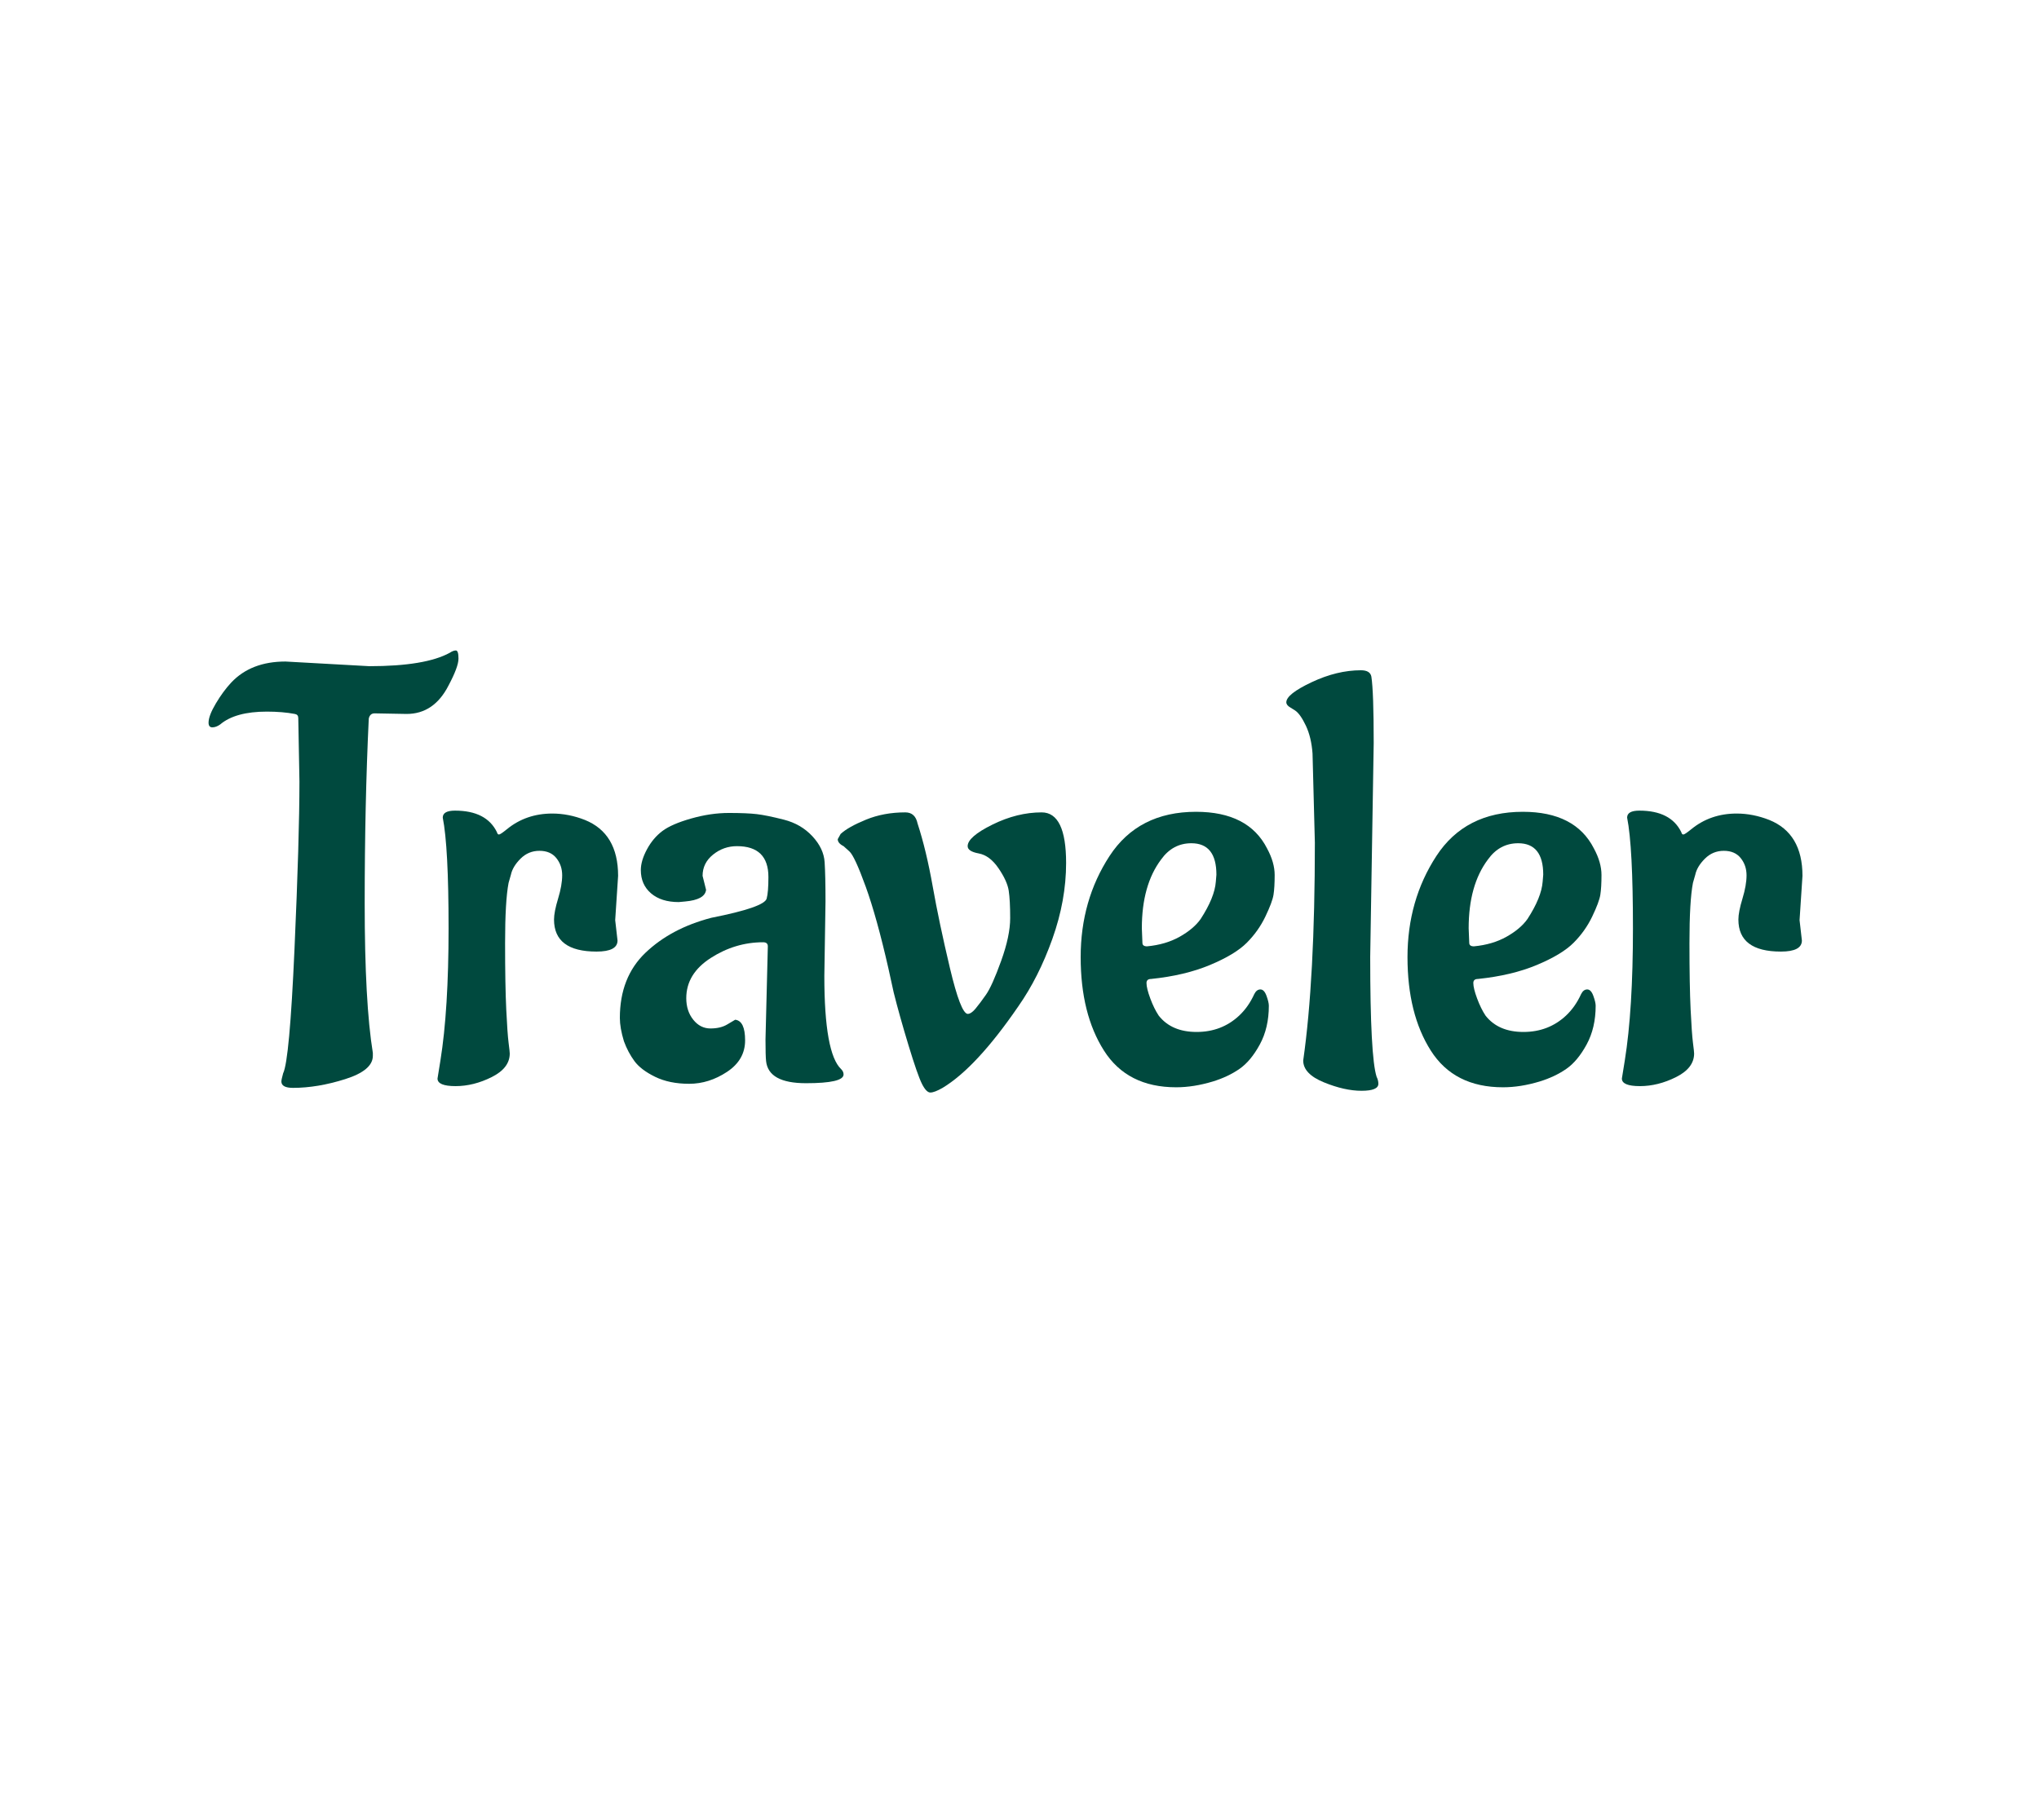 <?xml version="1.0" encoding="utf-8"?>
<svg xmlns="http://www.w3.org/2000/svg" style="margin: auto; background: none; display: block; shape-rendering: auto;" width="280" height="250" preserveAspectRatio="xMidYMid">
<style type="text/css">
  text {
    text-anchor: middle; font-size: 80px; opacity: 0;
  }
</style>
<g style="transform-origin:140px 125px;transform:scale(1)">
<g transform="translate(140,125)">
  <g transform="translate(0,0)"><g class="path" style="transform: matrix(1, 0, 0, 1, 0, 0); transform-origin: -94.2px -5.617px; animation: 1s linear -0.578s infinite normal forwards running bounce-d7607dfb-5ee1-493f-a32f-a0e2b959eb9e;"><path d="M8.64-56.96L8.64-56.96L20.16-56.32L20.16-56.32Q27.84-56.32 31.20-58.16L31.20-58.16L31.20-58.16Q31.68-58.48 32.04-58.48L32.04-58.48L32.04-58.48Q32.40-58.48 32.40-57.36L32.40-57.36L32.40-57.36Q32.40-56.24 31.04-53.68L31.04-53.68L31.04-53.68Q29.04-49.76 25.28-49.76L25.28-49.76L20.88-49.84L20.88-49.84Q20.24-49.84 20.08-49.12L20.08-49.12L20.08-49.12Q19.52-37.36 19.52-23.72L19.52-23.72L19.52-23.72Q19.52-10.08 20.64-3.20L20.64-3.20L20.64-2.80L20.64-2.80Q20.64-0.80 16.84 0.40L16.84 0.40L16.84 0.40Q13.04 1.60 9.68 1.60L9.68 1.60L9.68 1.60Q8.08 1.60 8.08 0.72L8.08 0.72L8.08 0.72Q8.08 0.48 8.32-0.40L8.32-0.40L8.32-0.40Q9.20-2.16 9.88-17.44L9.88-17.44L9.88-17.44Q10.56-32.72 10.56-40.48L10.56-40.48L10.40-49.20L10.40-49.20Q10.40-49.68 9.92-49.76L9.92-49.76L9.92-49.76Q8.24-50.08 6.08-50.08L6.08-50.08L6.08-50.08Q1.76-50.08-0.32-48.32L-0.32-48.32L-0.32-48.32Q-0.88-47.92-1.40-47.92L-1.40-47.92L-1.40-47.92Q-1.92-47.92-1.92-48.56L-1.92-48.56L-1.92-48.56Q-1.92-49.52-0.92-51.20L-0.92-51.20L-0.92-51.20Q0.08-52.88 1.20-54.08L1.20-54.08L1.20-54.08Q3.92-56.96 8.64-56.96" fill="#00493e" stroke="none" stroke-width="none" transform="translate(-109.44,22.823)" style="fill: rgb(0, 73, 62);"></path></g><g class="path" style="transform: matrix(1, 0, 0, 1, 0, 0); transform-origin: -67.52px 5.263px; animation: 1s linear -0.495s infinite normal forwards running bounce-d7607dfb-5ee1-493f-a32f-a0e2b959eb9e;"><path d="M54.32-27.52L53.92-21.44L54.24-18.64L54.24-18.64Q54.24-17.12 51.36-17.12L51.36-17.12L51.36-17.12Q45.52-17.12 45.52-21.52L45.52-21.52L45.52-21.52Q45.52-22.56 46.08-24.40L46.08-24.40L46.08-24.40Q46.64-26.24 46.64-27.60L46.64-27.60L46.64-27.60Q46.64-28.96 45.84-29.96L45.84-29.96L45.84-29.96Q45.04-30.96 43.52-30.96L43.52-30.96L43.52-30.96Q42-30.96 40.92-29.88L40.92-29.88L40.92-29.88Q39.84-28.80 39.60-27.68L39.60-27.68L39.28-26.56L39.28-26.56Q38.80-24.08 38.80-18.28L38.80-18.28L38.80-18.28Q38.80-12.48 38.96-9.16L38.96-9.16L38.96-9.16Q39.12-5.84 39.28-4.60L39.28-4.60L39.28-4.60Q39.44-3.36 39.44-3.12L39.44-3.12L39.44-3.12Q39.44-1.12 36.96 0.12L36.96 0.12L36.96 0.12Q34.48 1.36 32 1.36L32 1.36L32 1.36Q29.52 1.36 29.52 0.32L29.52 0.32L29.92-2.16L29.92-2.16Q31.04-9.12 31.04-20.32L31.04-20.32L31.04-20.32Q31.04-31.52 30.24-35.52L30.24-35.52L30.24-35.52Q30.24-36.48 31.92-36.48L31.92-36.48L31.92-36.48Q36.24-36.48 37.68-33.52L37.68-33.52L37.68-33.52Q37.76-33.20 37.96-33.20L37.96-33.20L37.96-33.20Q38.16-33.20 39.04-33.92L39.04-33.92L39.04-33.92Q41.68-36.08 45.28-36.08L45.28-36.08L45.28-36.08Q47.52-36.08 49.76-35.20L49.76-35.20L49.76-35.20Q54.32-33.36 54.32-27.52L54.32-27.52" fill="#00493e" stroke="none" stroke-width="none" transform="translate(-109.44,22.823)" style="fill: rgb(0, 73, 62);"></path></g><g class="path" style="transform: matrix(1, 0, 0, 1, 0, 0); transform-origin: -39.52px 5.263px; animation: 1s linear -0.412s infinite normal forwards running bounce-d7607dfb-5ee1-493f-a32f-a0e2b959eb9e;"><path d="M82.80-24L82.80-24L82.64-13.76L82.64-13.76Q82.64-3.12 84.96-0.96L84.96-0.96L84.96-0.96Q85.28-0.64 85.28-0.24L85.28-0.24L85.28-0.24Q85.28 0.96 80.12 0.96L80.12 0.96L80.12 0.96Q74.96 0.96 74.64-2.08L74.64-2.08L74.64-2.08Q74.56-2.80 74.56-5.04L74.56-5.04L74.88-17.84L74.88-17.84Q74.88-18.40 74.24-18.40L74.24-18.40L74.24-18.40Q70.40-18.40 67.04-16.24L67.04-16.24L67.04-16.24Q63.68-14.08 63.68-10.72L63.68-10.72L63.68-10.72Q63.68-8.96 64.64-7.76L64.64-7.76L64.64-7.76Q65.60-6.56 67-6.56L67-6.56L67-6.56Q68.40-6.56 69.32-7.12L69.32-7.12L69.32-7.12Q70.24-7.68 70.40-7.76L70.40-7.76L70.40-7.76Q71.76-7.60 71.76-4.92L71.76-4.92L71.76-4.92Q71.76-2.24 69.28-0.60L69.28-0.60L69.28-0.60Q66.80 1.04 64.08 1.04L64.08 1.04L64.08 1.04Q61.36 1.04 59.40 0.08L59.40 0.08L59.40 0.08Q57.44-0.88 56.56-2.08L56.56-2.08L56.56-2.08Q55.68-3.28 55.12-4.80L55.12-4.80L55.12-4.80Q54.56-6.64 54.56-8L54.56-8L54.56-8Q54.56-13.60 58.08-16.96L58.08-16.96L58.08-16.96Q61.60-20.32 67.12-21.76L67.12-21.76L67.12-21.76Q74.40-23.20 74.72-24.40L74.72-24.40L74.72-24.40Q74.96-25.28 74.96-27.36L74.96-27.36L74.96-27.36Q74.96-31.60 70.64-31.60L70.64-31.60L70.64-31.60Q68.80-31.60 67.36-30.44L67.36-30.44L67.36-30.44Q65.92-29.28 65.92-27.52L65.92-27.52L66.40-25.60L66.40-25.60Q66.24-24.24 63.52-24L63.52-24L62.64-23.92L62.64-23.92Q60.24-23.92 58.84-25.12L58.84-25.12L58.84-25.12Q57.44-26.32 57.44-28.32L57.44-28.32L57.44-28.32Q57.44-29.60 58.28-31.16L58.28-31.16L58.28-31.16Q59.12-32.72 60.40-33.68L60.40-33.68L60.40-33.68Q61.68-34.64 64.36-35.40L64.36-35.40L64.36-35.40Q67.04-36.16 69.52-36.16L69.52-36.16L69.52-36.16Q72-36.16 73.36-36L73.36-36L73.36-36Q74.72-35.84 77.08-35.24L77.08-35.24L77.08-35.24Q79.44-34.64 81-32.96L81-32.96L81-32.96Q82.56-31.28 82.68-29.40L82.68-29.40L82.68-29.40Q82.80-27.52 82.80-24" fill="#00493e" stroke="none" stroke-width="none" transform="translate(-109.44,22.823)" style="fill: rgb(0, 73, 62);"></path></g><g class="path" style="transform: matrix(1, 0, 0, 1, 0, 0); transform-origin: -9.28px 5.823px; animation: 1s linear -0.33s infinite normal forwards running bounce-d7607dfb-5ee1-493f-a32f-a0e2b959eb9e;"><path d="M105.72-34.56L105.72-34.56L105.72-34.56Q109.12-36.24 112.48-36.24L112.48-36.24L112.48-36.24Q115.84-36.24 115.84-29.28L115.84-29.28L115.84-29.28Q115.84-24.16 113.96-18.88L113.96-18.88L113.96-18.88Q112.08-13.60 109.28-9.60L109.28-9.60L109.28-9.60Q103.52-1.20 98.88 1.60L98.88 1.60L98.88 1.60Q97.76 2.24 97.20 2.24L97.20 2.24L97.20 2.24Q96.64 2.24 96.04 1.04L96.04 1.04L96.04 1.04Q95.44-0.16 94.20-4.24L94.20-4.24L94.20-4.24Q92.96-8.32 92.16-11.52L92.16-11.52L91.44-14.80L91.44-14.80Q89.84-21.84 88.32-26.04L88.32-26.04L88.32-26.04Q86.80-30.24 86.08-30.88L86.08-30.88L85.28-31.60L85.28-31.60Q84.48-32 84.48-32.56L84.48-32.56L84.88-33.28L84.88-33.28Q85.92-34.24 88.36-35.24L88.36-35.24L88.36-35.24Q90.80-36.24 93.76-36.24L93.76-36.24L93.76-36.24Q95.12-36.24 95.44-34.72L95.44-34.72L95.44-34.72Q96.64-31.04 97.52-26.08L97.52-26.08L97.52-26.08Q98.40-21.12 99.88-14.88L99.88-14.88L99.88-14.88Q101.36-8.64 102.32-8.56L102.32-8.56L102.32-8.56Q102.80-8.56 103.40-9.28L103.40-9.28L103.40-9.28Q104-10 104.84-11.20L104.84-11.20L104.84-11.20Q105.68-12.40 106.92-15.84L106.92-15.84L106.92-15.84Q108.16-19.28 108.16-21.72L108.16-21.72L108.16-21.72Q108.16-24.16 107.96-25.48L107.96-25.48L107.96-25.48Q107.76-26.80 106.56-28.56L106.56-28.56L106.56-28.56Q105.36-30.32 103.84-30.60L103.84-30.60L103.84-30.60Q102.32-30.88 102.32-31.60L102.32-31.60L102.32-31.60Q102.32-32.88 105.72-34.56" fill="#00493e" stroke="none" stroke-width="none" transform="translate(-109.44,22.823)" style="fill: rgb(0, 73, 62);"></path></g><g class="path" style="transform: matrix(1, 0, 0, 1, 0, 0); transform-origin: 21.72px 5.423px; animation: 1s linear -0.247s infinite normal forwards running bounce-d7607dfb-5ee1-493f-a32f-a0e2b959eb9e;"><path d="M126.24-20.32L126.24-20.32L126.32-18.32L126.32-18.32Q126.32-17.84 126.96-17.84L126.96-17.84L126.96-17.84Q129.52-18.08 131.44-19.16L131.44-19.16L131.44-19.16Q133.36-20.24 134.32-21.60L134.32-21.60L134.32-21.60Q136.24-24.56 136.40-26.72L136.40-26.72L136.48-27.68L136.48-27.68Q136.48-32 133.04-32L133.04-32L133.04-32Q130.48-32 128.88-29.76L128.88-29.76L128.88-29.76Q126.24-26.24 126.24-20.32zM143.68-9.68L143.68-9.68L143.68-9.68Q143.68-6.64 142.44-4.36L142.44-4.36L142.44-4.36Q141.20-2.08 139.64-1L139.64-1L139.64-1Q138.08 0.08 136 0.72L136 0.72L136 0.72Q133.36 1.52 130.96 1.52L130.96 1.52L130.96 1.52Q124.24 1.52 121.04-3.52L121.04-3.52L121.04-3.52Q117.84-8.56 117.84-16.36L117.84-16.36L117.84-16.36Q117.84-24.16 121.80-30.24L121.80-30.24L121.80-30.24Q125.76-36.32 133.68-36.32L133.68-36.32L133.68-36.32Q140.88-36.32 143.44-31.28L143.44-31.28L143.44-31.28Q144.48-29.36 144.48-27.64L144.48-27.64L144.48-27.64Q144.48-25.92 144.32-24.92L144.32-24.92L144.32-24.92Q144.16-23.92 143.20-21.92L143.20-21.92L143.20-21.92Q142.24-19.92 140.64-18.32L140.64-18.32L140.64-18.32Q139.04-16.72 135.60-15.28L135.60-15.28L135.60-15.28Q132.16-13.84 127.52-13.36L127.52-13.36L127.52-13.36Q126.88-13.36 126.88-12.80L126.88-12.80L126.88-12.80Q126.88-12.08 127.40-10.68L127.40-10.68L127.40-10.68Q127.92-9.28 128.56-8.32L128.56-8.32L128.56-8.32Q130.32-6.08 133.76-6.08L133.76-6.08L133.76-6.08Q137.20-6.08 139.60-8.32L139.60-8.32L139.60-8.32Q140.88-9.52 141.68-11.28L141.68-11.28L141.68-11.28Q142-11.92 142.52-11.92L142.52-11.92L142.52-11.92Q143.04-11.92 143.36-11.04L143.36-11.04L143.36-11.04Q143.68-10.16 143.68-9.68" fill="#00493e" stroke="none" stroke-width="none" transform="translate(-109.44,22.823)" style="fill: rgb(0, 73, 62);"></path></g><g class="path" style="transform: matrix(1, 0, 0, 1, 0, 0); transform-origin: 42.96px -4.057px; animation: 1s linear -0.165s infinite normal forwards running bounce-d7607dfb-5ee1-493f-a32f-a0e2b959eb9e;"><path d="M158.08-45.76L158.08-45.76L157.60-16.40L157.60-16.40Q157.60-2.64 158.48 0.08L158.48 0.08L158.48 0.08Q158.72 0.56 158.72 1.04L158.72 1.04L158.72 1.04Q158.72 2 156.40 2L156.40 2L156.40 2Q154.08 2 151.24 0.84L151.24 0.84L151.24 0.84Q148.40-0.32 148.40-2.16L148.40-2.16L148.40-2.16Q150-13.36 150-32.08L150-32.08L149.68-44.32L149.68-44.32Q149.52-46.56 148.76-48.16L148.76-48.16L148.76-48.16Q148-49.76 147.28-50.24L147.28-50.24L146.64-50.64L146.64-50.64Q146.08-50.96 146.08-51.36L146.08-51.36L146.08-51.36Q146.08-52.48 149.56-54.12L149.56-54.12L149.56-54.12Q153.04-55.76 156.32-55.76L156.32-55.76L156.32-55.76Q157.60-55.76 157.76-54.88L157.76-54.88L157.76-54.88Q158.08-52.80 158.08-45.76" fill="#00493e" stroke="none" stroke-width="none" transform="translate(-109.44,22.823)" style="fill: rgb(0, 73, 62);"></path></g><g class="path" style="transform: matrix(1, 0, 0, 1, 0, 0); transform-origin: 66.6px 5.423px; animation: 1s linear -0.083s infinite normal forwards running bounce-d7607dfb-5ee1-493f-a32f-a0e2b959eb9e;"><path d="M171.12-20.32L171.12-20.32L171.20-18.32L171.20-18.32Q171.20-17.84 171.84-17.84L171.84-17.84L171.84-17.84Q174.40-18.08 176.32-19.16L176.32-19.16L176.32-19.16Q178.24-20.24 179.20-21.60L179.20-21.60L179.20-21.60Q181.12-24.56 181.28-26.72L181.28-26.72L181.36-27.68L181.36-27.68Q181.36-32 177.92-32L177.92-32L177.92-32Q175.36-32 173.76-29.76L173.76-29.76L173.76-29.76Q171.12-26.24 171.12-20.32zM188.56-9.68L188.56-9.68L188.56-9.68Q188.56-6.64 187.32-4.36L187.32-4.36L187.32-4.36Q186.08-2.08 184.52-1L184.52-1L184.52-1Q182.96 0.08 180.88 0.72L180.88 0.72L180.88 0.72Q178.24 1.52 175.84 1.52L175.84 1.52L175.84 1.52Q169.12 1.52 165.92-3.52L165.92-3.52L165.92-3.52Q162.72-8.56 162.72-16.36L162.72-16.36L162.72-16.36Q162.72-24.16 166.68-30.24L166.68-30.24L166.68-30.24Q170.64-36.32 178.56-36.32L178.56-36.32L178.56-36.32Q185.76-36.32 188.32-31.28L188.32-31.28L188.32-31.28Q189.36-29.36 189.36-27.64L189.36-27.64L189.36-27.64Q189.36-25.92 189.20-24.92L189.20-24.92L189.20-24.92Q189.04-23.92 188.08-21.92L188.08-21.92L188.08-21.92Q187.12-19.92 185.52-18.32L185.52-18.32L185.52-18.32Q183.92-16.72 180.48-15.28L180.48-15.28L180.48-15.28Q177.04-13.84 172.40-13.36L172.40-13.36L172.40-13.36Q171.76-13.36 171.76-12.80L171.76-12.80L171.76-12.80Q171.76-12.08 172.28-10.68L172.28-10.68L172.28-10.68Q172.80-9.28 173.44-8.32L173.44-8.32L173.44-8.32Q175.20-6.08 178.64-6.08L178.64-6.08L178.64-6.08Q182.08-6.08 184.48-8.32L184.48-8.32L184.48-8.32Q185.76-9.52 186.56-11.28L186.56-11.28L186.56-11.28Q186.88-11.92 187.40-11.92L187.40-11.92L187.40-11.92Q187.92-11.92 188.24-11.04L188.24-11.04L188.24-11.04Q188.56-10.16 188.56-9.68" fill="#00493e" stroke="none" stroke-width="none" transform="translate(-109.44,22.823)" style="fill: rgb(0, 73, 62);"></path></g><g class="path" style="transform: matrix(1, 0, 0, 1, 0, 0); transform-origin: 95.12px 5.263px; animation: 1s linear 0s infinite normal forwards running bounce-d7607dfb-5ee1-493f-a32f-a0e2b959eb9e;"><path d="M216.96-27.52L216.56-21.44L216.88-18.64L216.88-18.64Q216.88-17.12 214-17.12L214-17.12L214-17.12Q208.16-17.12 208.16-21.52L208.16-21.52L208.16-21.52Q208.16-22.56 208.72-24.40L208.72-24.40L208.72-24.40Q209.28-26.24 209.28-27.60L209.28-27.60L209.28-27.60Q209.28-28.96 208.48-29.96L208.48-29.96L208.48-29.96Q207.68-30.96 206.16-30.96L206.16-30.96L206.16-30.96Q204.64-30.96 203.56-29.88L203.56-29.88L203.56-29.88Q202.48-28.80 202.24-27.68L202.24-27.68L201.92-26.56L201.92-26.56Q201.44-24.08 201.44-18.28L201.44-18.28L201.44-18.28Q201.44-12.48 201.60-9.16L201.60-9.16L201.60-9.16Q201.76-5.84 201.92-4.60L201.92-4.60L201.92-4.60Q202.08-3.36 202.08-3.12L202.08-3.12L202.08-3.12Q202.08-1.12 199.60 0.12L199.60 0.12L199.60 0.12Q197.12 1.36 194.64 1.36L194.64 1.36L194.64 1.36Q192.16 1.36 192.16 0.32L192.16 0.32L192.56-2.16L192.56-2.16Q193.68-9.12 193.68-20.32L193.68-20.32L193.68-20.32Q193.68-31.52 192.88-35.52L192.88-35.52L192.88-35.52Q192.88-36.48 194.56-36.48L194.56-36.48L194.56-36.48Q198.88-36.48 200.32-33.52L200.32-33.52L200.32-33.52Q200.40-33.20 200.60-33.20L200.60-33.20L200.60-33.20Q200.80-33.20 201.68-33.92L201.68-33.92L201.68-33.92Q204.32-36.08 207.92-36.08L207.92-36.08L207.92-36.08Q210.16-36.08 212.40-35.20L212.40-35.20L212.40-35.20Q216.96-33.36 216.96-27.52L216.96-27.52" fill="#00493e" stroke="none" stroke-width="none" transform="translate(-109.44,22.823)" style="fill: rgb(0, 73, 62);"></path></g></g>
</g>
</g>
<style id="bounce-d7607dfb-5ee1-493f-a32f-a0e2b959eb9e" data-anikit="">@keyframes bounce-d7607dfb-5ee1-493f-a32f-a0e2b959eb9e
{
  0% {
    animation-timing-function: cubic-bezier(0.136,0.251,0.217,0.879);
    transform: translate(0,0px) scaleY(1);
  }
  37% {
    animation-timing-function: cubic-bezier(0.767,0.184,0.838,0.716);
    transform: translate(0,-39.96px) scaleY(1);
  }
  72% {
    animation-timing-function: cubic-bezier(0.112,0.215,0.217,0.941);
    transform: translate(0,0px) scaleY(1);
  }
  87% {
    animation-timing-function: cubic-bezier(0.749,0.226,0.821,0.696);
    transform: translate(0,19.9px) scaleY(0.602);
  }
  100% {
    transform: translate(0,0px) scaleY(1);
  }
}</style></svg>